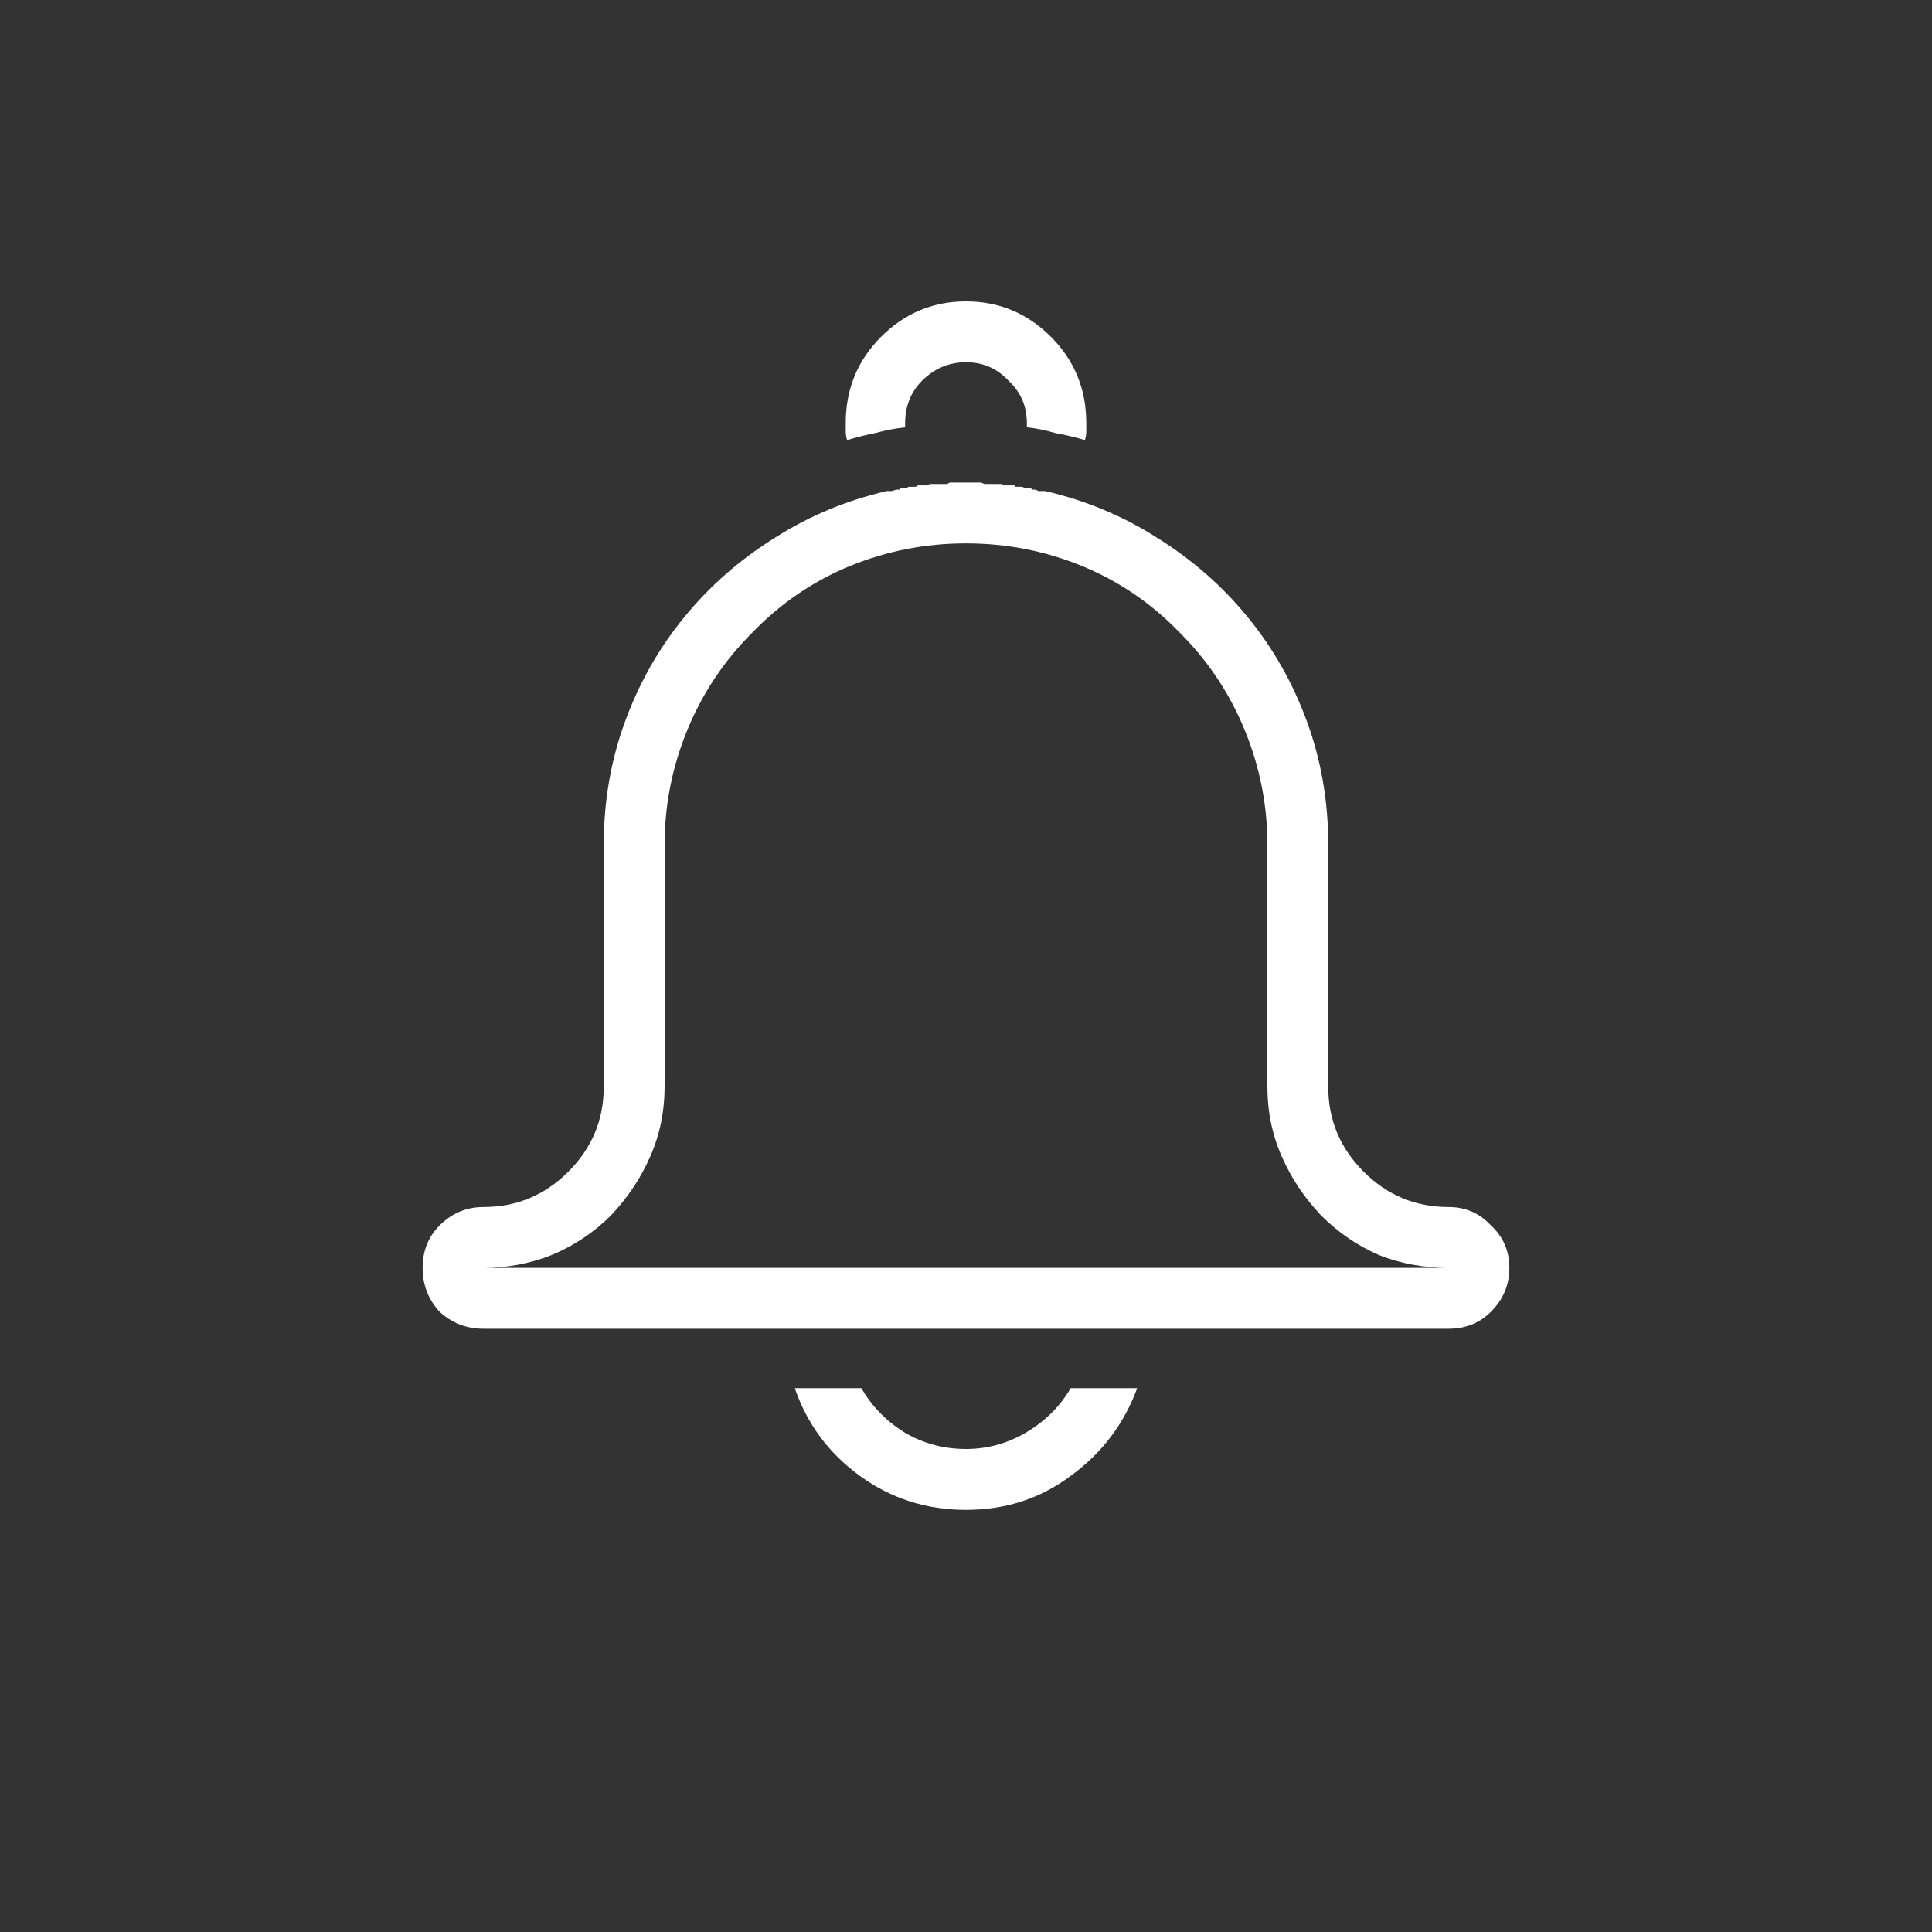 <svg width="32" height="32" viewBox="0 0 32 32" fill="none" xmlns="http://www.w3.org/2000/svg">
<rect x="0" y="0" width="32" height="32" fill="#333333" stroke="none"/>
<path d="M23.992 19.992C23.445 19.992 22.977 19.797 22.586 19.406C22.195 19.016 22 18.547 22 18V13.992C22 13.273 21.883 12.594 21.648 11.953C21.414 11.312 21.086 10.734 20.664 10.219C20.242 9.703 19.742 9.266 19.164 8.906C18.602 8.547 17.984 8.289 17.312 8.133C17.312 8.133 17.305 8.133 17.289 8.133C17.258 8.133 17.227 8.133 17.195 8.133C17.18 8.117 17.156 8.109 17.125 8.109C17.125 8.109 17.117 8.109 17.102 8.109C17.086 8.094 17.07 8.086 17.055 8.086C17.039 8.086 17.031 8.086 17.031 8.086C17.016 8.086 17 8.086 16.984 8.086C16.953 8.07 16.93 8.062 16.914 8.062C16.898 8.062 16.883 8.062 16.867 8.062C16.852 8.062 16.836 8.062 16.82 8.062C16.82 8.062 16.812 8.055 16.797 8.039C16.781 8.039 16.766 8.039 16.75 8.039C16.75 8.039 16.742 8.039 16.727 8.039C16.711 8.039 16.695 8.039 16.68 8.039C16.68 8.039 16.672 8.039 16.656 8.039C16.641 8.039 16.625 8.039 16.609 8.039C16.609 8.023 16.602 8.016 16.586 8.016C16.57 8.016 16.555 8.016 16.539 8.016C16.523 8.016 16.508 8.016 16.492 8.016C16.477 8.016 16.461 8.016 16.445 8.016C16.414 8.016 16.391 8.016 16.375 8.016C16.359 8.016 16.344 8.016 16.328 8.016C16.312 8.016 16.305 8.016 16.305 8.016C16.273 8 16.25 7.992 16.234 7.992C16.219 7.992 16.195 7.992 16.164 7.992C16.164 7.992 16.156 7.992 16.141 7.992C16.109 7.992 16.078 7.992 16.047 7.992C16.031 7.992 16.016 7.992 16 7.992C15.969 7.992 15.938 7.992 15.906 7.992C15.891 7.992 15.875 7.992 15.859 7.992C15.859 7.992 15.852 7.992 15.836 7.992C15.805 7.992 15.773 7.992 15.742 7.992C15.727 7.992 15.711 8 15.695 8.016C15.695 8.016 15.688 8.016 15.672 8.016C15.656 8.016 15.633 8.016 15.602 8.016C15.586 8.016 15.57 8.016 15.555 8.016C15.555 8.016 15.547 8.016 15.531 8.016C15.531 8.016 15.523 8.016 15.508 8.016C15.492 8.016 15.477 8.016 15.461 8.016C15.445 8.016 15.43 8.016 15.414 8.016C15.398 8.016 15.383 8.023 15.367 8.039C15.367 8.039 15.359 8.039 15.344 8.039C15.328 8.039 15.312 8.039 15.297 8.039C15.297 8.039 15.289 8.039 15.273 8.039C15.258 8.039 15.242 8.039 15.227 8.039C15.227 8.039 15.219 8.039 15.203 8.039C15.188 8.055 15.172 8.062 15.156 8.062C15.156 8.062 15.148 8.062 15.133 8.062C15.117 8.062 15.094 8.062 15.062 8.062C15.047 8.062 15.031 8.07 15.016 8.086C15.016 8.086 15.008 8.086 14.992 8.086C14.992 8.086 14.984 8.086 14.969 8.086C14.953 8.086 14.938 8.086 14.922 8.086C14.922 8.086 14.914 8.094 14.898 8.109C14.898 8.109 14.891 8.109 14.875 8.109C14.844 8.109 14.812 8.117 14.781 8.133C14.75 8.133 14.727 8.133 14.711 8.133C14.695 8.133 14.688 8.133 14.688 8.133C14.016 8.289 13.398 8.547 12.836 8.906C12.258 9.266 11.758 9.703 11.336 10.219C10.914 10.734 10.586 11.312 10.352 11.953C10.117 12.594 10 13.273 10 13.992V18C10 18.547 9.805 19.016 9.414 19.406C9.023 19.797 8.555 19.992 8.008 19.992C7.727 19.992 7.484 20.094 7.281 20.297C7.094 20.484 7 20.719 7 21C7 21.281 7.094 21.523 7.281 21.727C7.484 21.914 7.727 22.008 8.008 22.008H23.992C24.273 22.008 24.508 21.914 24.695 21.727C24.898 21.523 25 21.281 25 21C25 20.719 24.898 20.484 24.695 20.297C24.508 20.094 24.273 19.992 23.992 19.992ZM8.008 21C8.398 21 8.773 20.93 9.133 20.789C9.508 20.633 9.836 20.414 10.117 20.133C10.398 19.836 10.617 19.508 10.773 19.148C10.93 18.789 11.008 18.406 11.008 18V13.992C11.008 13.336 11.133 12.703 11.383 12.094C11.633 11.484 11.992 10.945 12.461 10.477C12.93 9.992 13.469 9.625 14.078 9.375C14.688 9.125 15.328 9 16 9C16.672 9 17.312 9.125 17.922 9.375C18.531 9.625 19.07 9.992 19.539 10.477C20.008 10.945 20.367 11.484 20.617 12.094C20.867 12.703 20.992 13.336 20.992 13.992V18C20.992 18.406 21.07 18.789 21.227 19.148C21.383 19.508 21.602 19.836 21.883 20.133C22.164 20.414 22.484 20.633 22.844 20.789C23.203 20.93 23.586 21 23.992 21H8.008ZM14.031 7.289C14.016 7.242 14.008 7.195 14.008 7.148C14.008 7.102 14.008 7.055 14.008 7.008C14.008 6.445 14.203 5.969 14.594 5.578C14.984 5.188 15.453 4.992 16 4.992C16.547 4.992 17.016 5.188 17.406 5.578C17.797 5.969 17.992 6.445 17.992 7.008C17.992 7.055 17.992 7.102 17.992 7.148C17.992 7.195 17.984 7.242 17.969 7.289C17.812 7.242 17.648 7.203 17.477 7.172C17.32 7.125 17.164 7.094 17.008 7.078C17.008 7.062 17.008 7.047 17.008 7.031C17.008 7.016 17.008 7.008 17.008 7.008C17.008 6.727 16.906 6.492 16.703 6.305C16.516 6.102 16.281 6 16 6C15.719 6 15.477 6.102 15.273 6.305C15.086 6.492 14.992 6.727 14.992 7.008C14.992 7.023 14.992 7.039 14.992 7.055C14.992 7.055 14.992 7.062 14.992 7.078C14.836 7.094 14.672 7.125 14.5 7.172C14.344 7.203 14.188 7.242 14.031 7.289ZM17.734 22.992H18.836C18.617 23.586 18.25 24.07 17.734 24.445C17.234 24.82 16.656 25.008 16 25.008C15.344 25.008 14.758 24.82 14.242 24.445C13.727 24.07 13.367 23.586 13.164 22.992H14.266C14.438 23.289 14.672 23.531 14.969 23.719C15.281 23.906 15.625 24 16 24C16.359 24 16.695 23.906 17.008 23.719C17.32 23.531 17.562 23.289 17.734 22.992Z" fill="white"/>
</svg>
